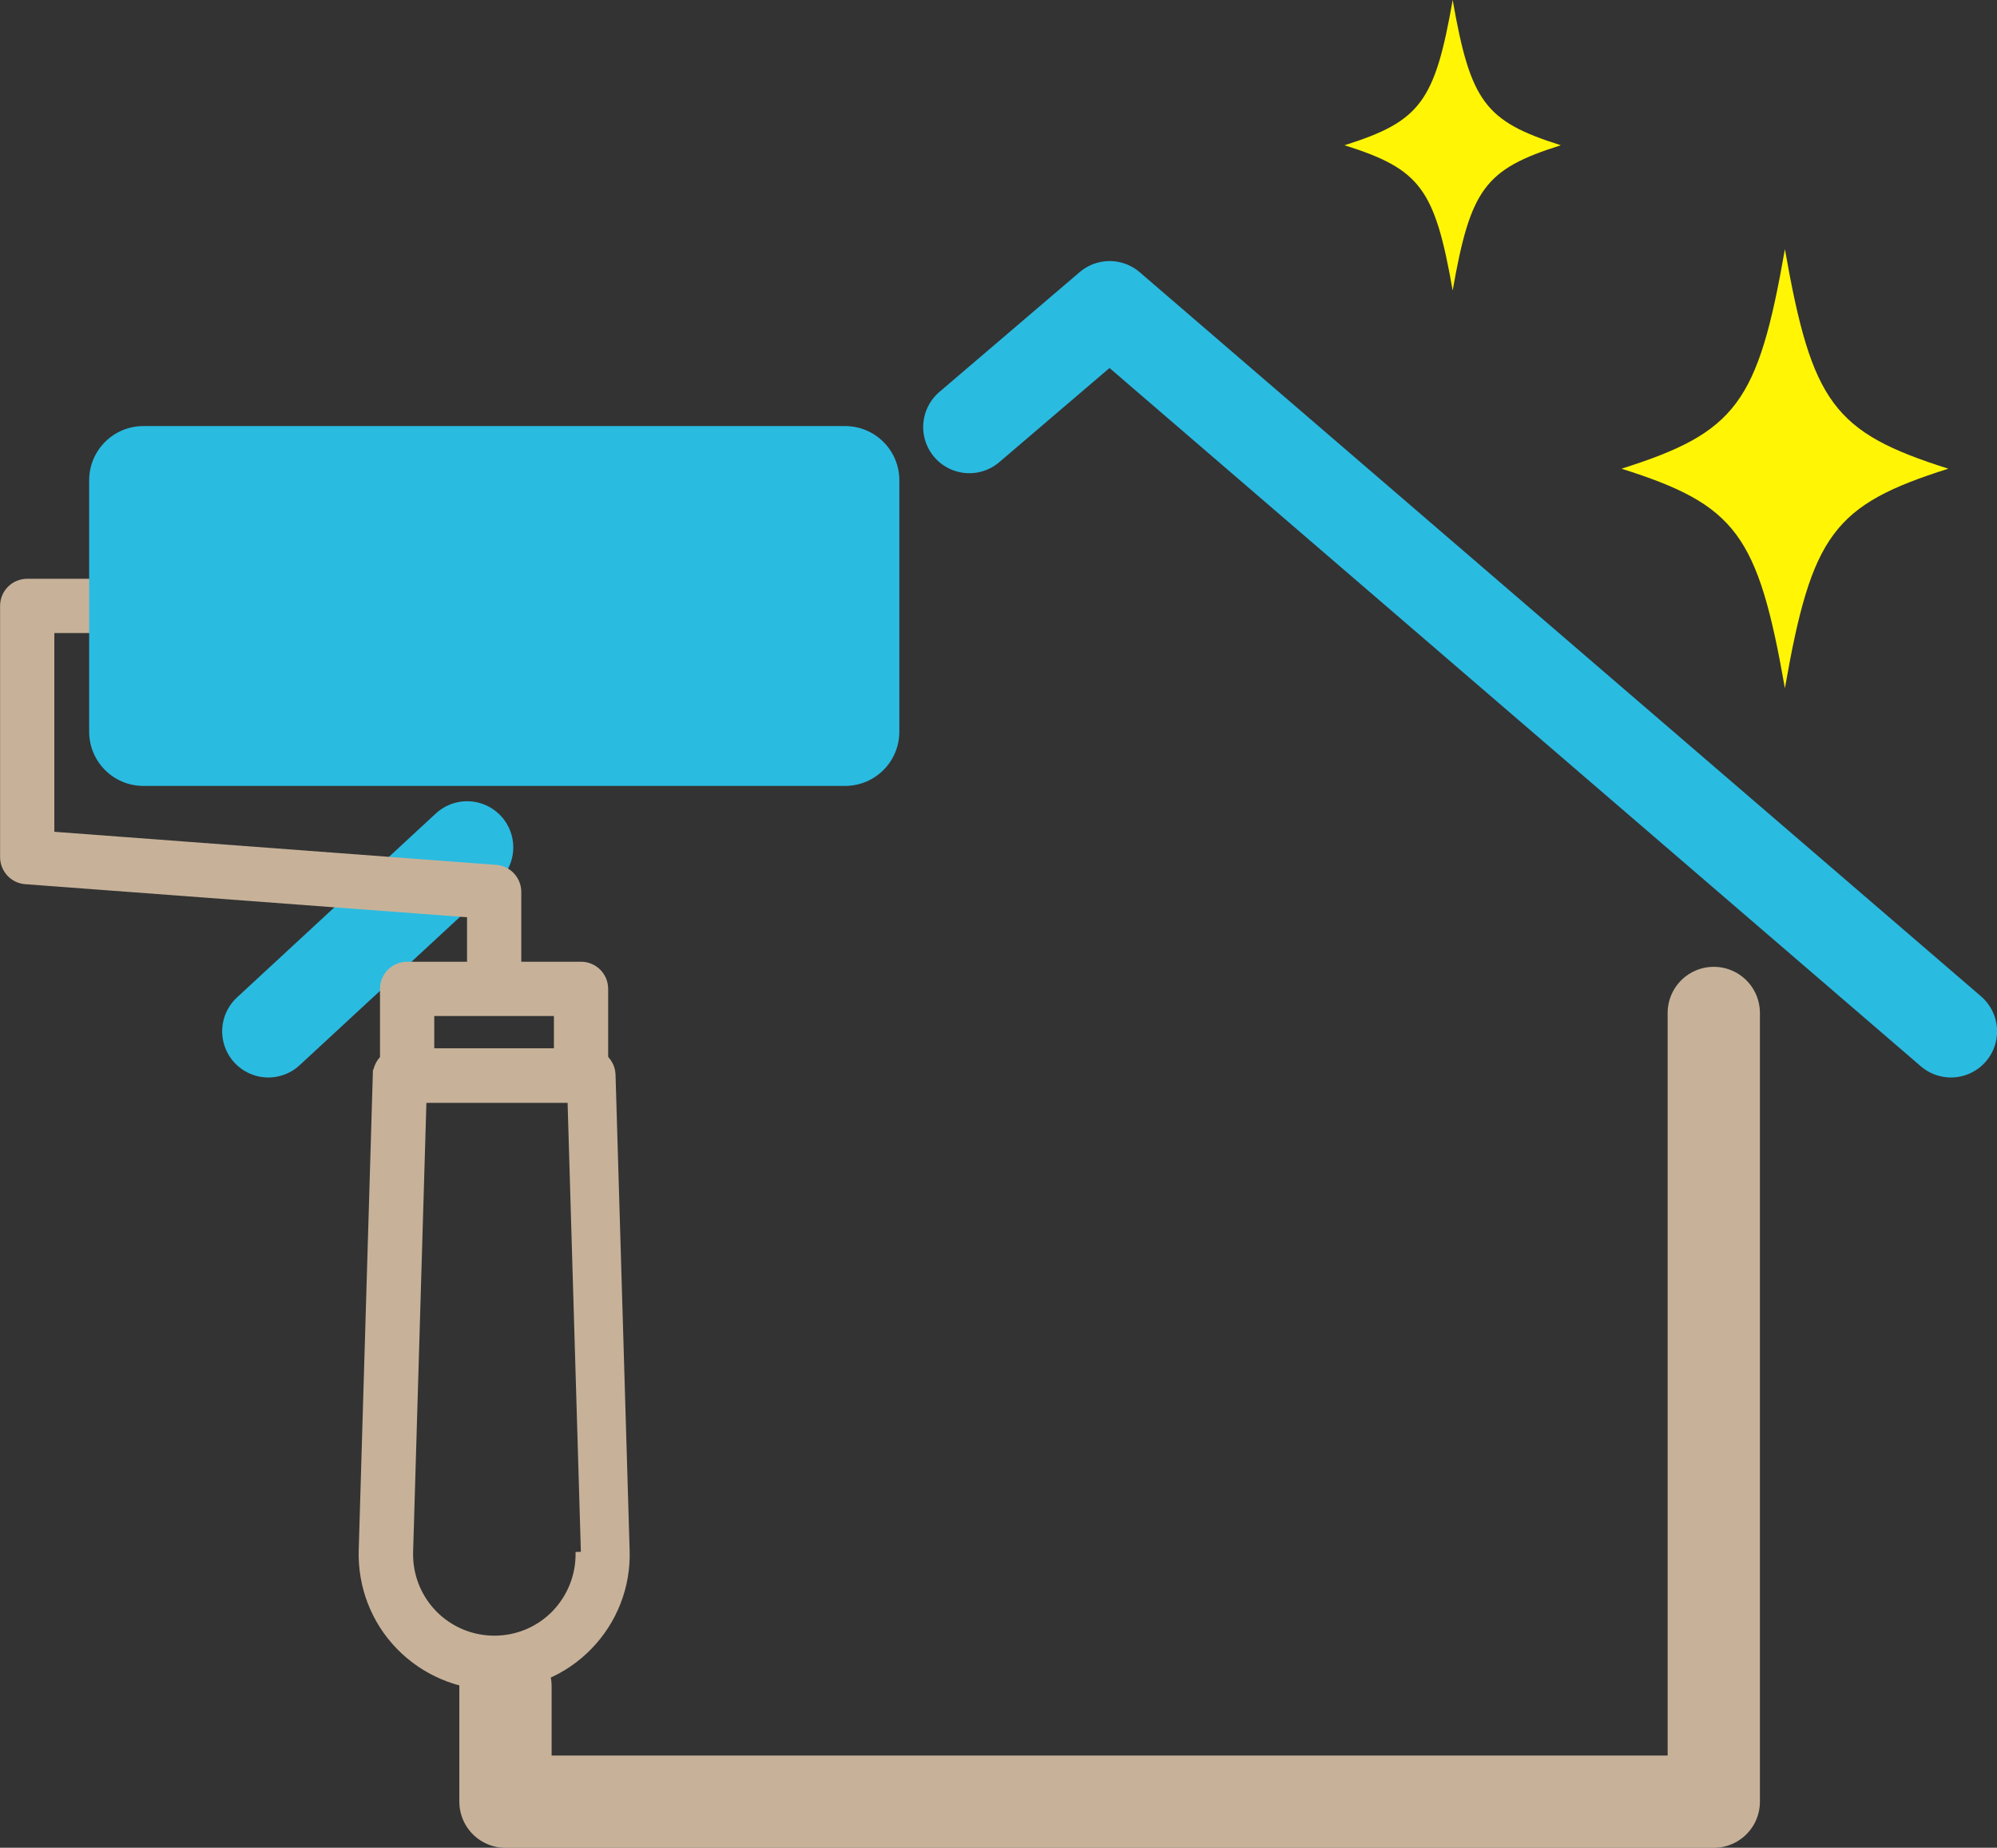 <?xml version="1.0" encoding="UTF-8"?><svg xmlns="http://www.w3.org/2000/svg" viewBox="0 0 121.84 112.71"><rect x="0" y="0" width="121.84" height="112.71" fill="#333333" stroke="none"/><defs><style>.d{fill:#2abbe1;}.d,.e{fill-rule:evenodd;}.f{stroke:#2abbe1;}.f,.g{fill:none;stroke-linecap:round;stroke-linejoin:round;stroke-width:5.63px;}.h{fill:#fff505;}.e{fill:#c7b299;stroke-miterlimit:10;stroke-width:.65px;}.e,.g{stroke:#c7b299;}</style></defs><g id="a"/><g id="b"><g id="c"><g><g><polyline class="f" points="59.14 26.05 67.7 18.74 119.03 62.91"/><line class="f" x1="16.37" y1="62.91" x2="28.5" y2="51.69"/><polyline class="g" points="104.56 61.79 104.56 109.9 30.84 109.9 30.84 102.87"/></g><path class="h" d="M118.87,28.59c-6.99,2.21-8.33,4-9.97,13.39-1.65-9.39-2.98-11.18-9.97-13.39,6.99-2.21,8.33-4,9.97-13.39,1.65,9.39,2.98,11.18,9.97,13.39Z"/><path class="h" d="M95.23,8.86c-4.63,1.46-5.51,2.65-6.6,8.86-1.09-6.21-1.97-7.4-6.6-8.86,4.63-1.46,5.51-2.65,6.6-8.86,1.09,6.21,1.97,7.4,6.6,8.86Z"/><g><path class="e" d="M6.77,38.29H2.99v12.75l27.26,2.04c.69,.05,1.23,.63,1.23,1.33v5.33c0,.73-.6,1.33-1.33,1.33s-1.33-.6-1.33-1.33v-4.09c-5.47-.41-27.26-2.04-27.26-2.04-.69-.05-1.23-.63-1.23-1.33v-15.32c0-.74,.6-1.33,1.33-1.33H6.77c.73,0,1.33,.6,1.33,1.33,0,.73-.6,1.33-1.33,1.33h0Z"/><path class="e" d="M23.07,65.57s-.55,18.62-.86,29.01c-.06,2.15,.74,4.23,2.24,5.77,1.5,1.54,3.55,2.41,5.7,2.41h0c2.15,0,4.21-.87,5.7-2.41,1.5-1.54,2.31-3.62,2.24-5.77-.31-10.39-.86-29.01-.86-29.01-.02-.72-.61-1.29-1.33-1.29h-11.5c-.72,0-1.31,.57-1.33,1.29h0Zm12.37,29.09c.04,1.43-.5,2.81-1.49,3.84-1,1.03-2.36,1.6-3.79,1.6h0c-1.43,0-2.8-.58-3.79-1.6-1-1.03-1.53-2.41-1.49-3.84,.26-8.75,.69-23.33,.82-27.72h8.92"/><path class="e" d="M23.51,60.32v5.29c0,.74,.6,1.33,1.33,1.33h10.61c.74,0,1.33-.6,1.33-1.33v-5.29c0-.74-.6-1.33-1.33-1.33h-10.61c-.74,0-1.33,.6-1.33,1.33h0Zm2.66,1.33h7.95v2.63h-7.95v-2.63h0Z"/><path class="d" d="M5.44,29.3v15.33c0,1.83,1.48,3.31,3.31,3.31H51.56c1.83,0,3.31-1.48,3.31-3.31v-15.33c0-1.83-1.48-3.31-3.31-3.31H8.75c-1.83,0-3.31,1.48-3.31,3.31h0Z"/></g></g></g></g></svg>